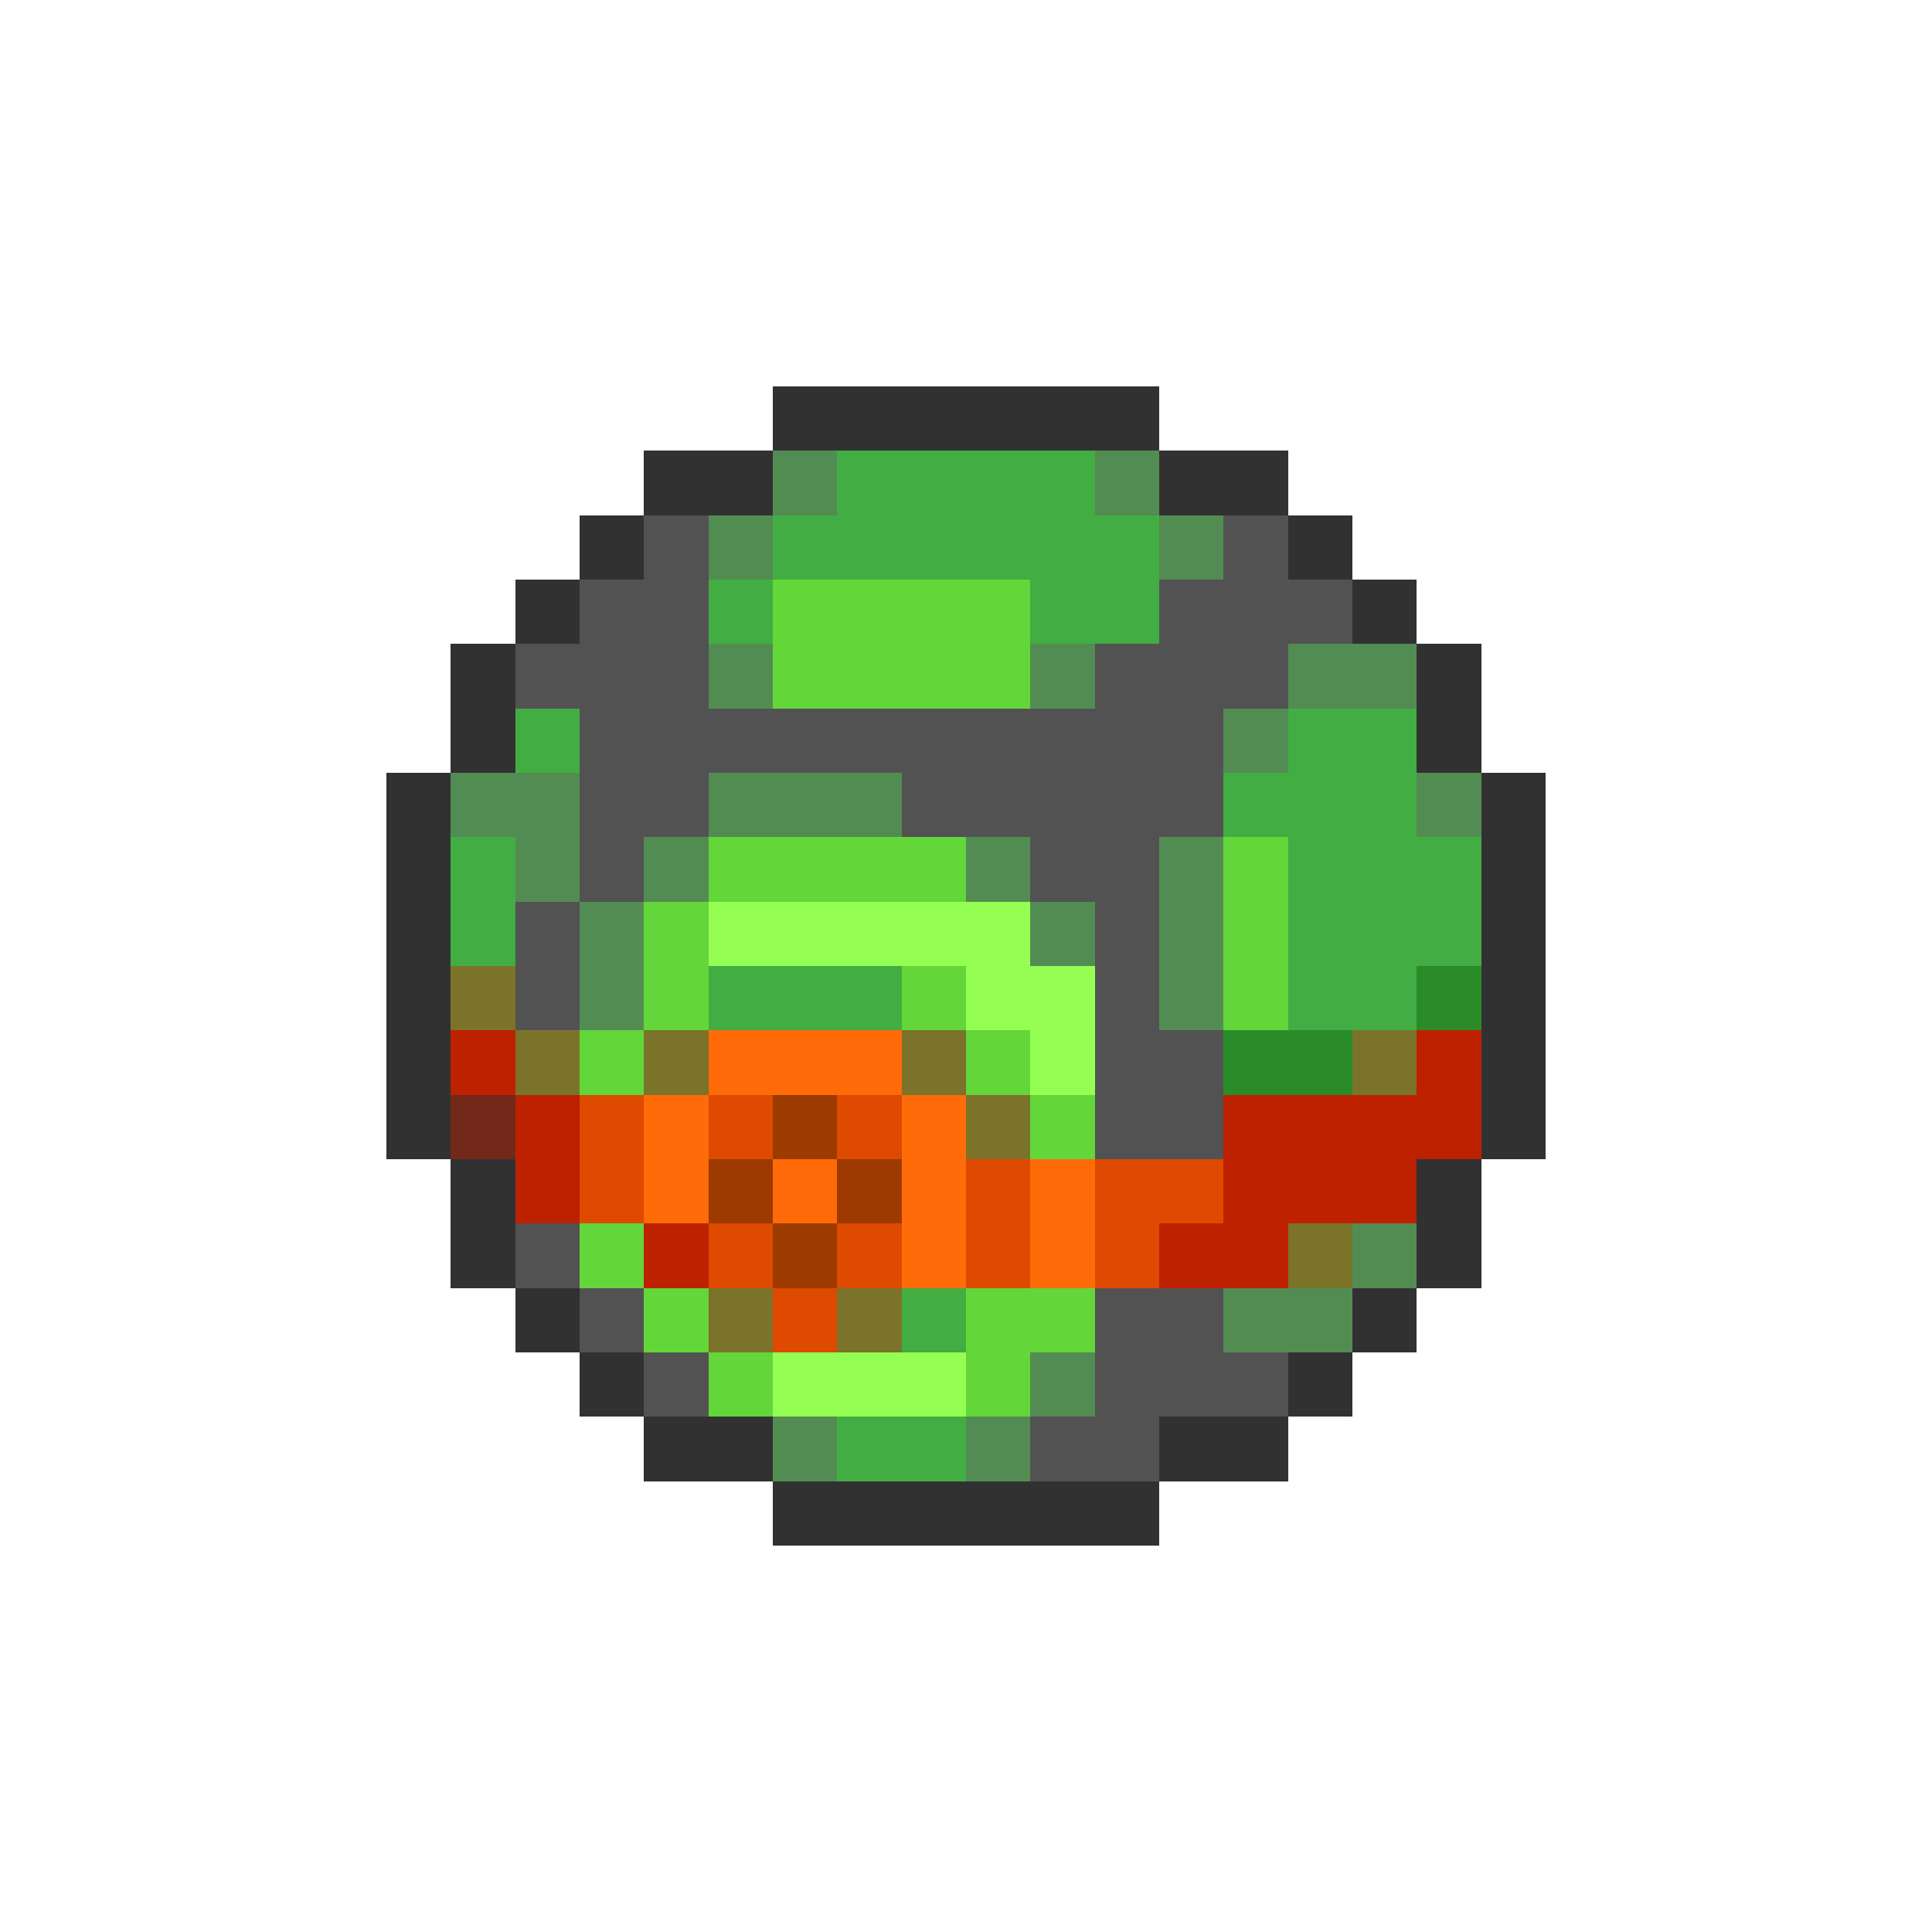 <svg xmlns="http://www.w3.org/2000/svg" viewBox="0 -0.5 30 30" shape-rendering="crispEdges">
<path stroke="#313131" d="M12 6h6M10 7h2M18 7h2M9 8h1M20 8h1M8 9h1M21 9h1M7 10h1M22 10h1M7 11h1M22 11h1M6 12h1M23 12h1M6 13h1M23 13h1M6 14h1M23 14h1M6 15h1M23 15h1M6 16h1M23 16h1M6 17h1M23 17h1M7 18h1M22 18h1M7 19h1M22 19h1M8 20h1M21 20h1M9 21h1M20 21h1M10 22h2M18 22h2M12 23h6" />
<path stroke="#528c52" d="M12 7h1M17 7h1M11 8h1M18 8h1M11 10h1M16 10h1M20 10h2M19 11h1M7 12h2M11 12h3M22 12h1M8 13h1M10 13h1M15 13h1M18 13h1M9 14h1M16 14h1M18 14h1M9 15h1M18 15h1M21 19h1M19 20h2M16 21h1M12 22h1M15 22h1" />
<path stroke="#42ad42" d="M13 7h4M12 8h6M11 9h1M16 9h2M8 11h1M20 11h2M19 12h3M7 13h1M20 13h3M7 14h1M20 14h3M11 15h3M20 15h2M14 20h1M13 22h2" />
<path stroke="#525252" d="M10 8h1M19 8h1M9 9h2M18 9h3M8 10h3M17 10h3M9 11h10M9 12h2M14 12h5M9 13h1M16 13h2M8 14h1M17 14h1M8 15h1M17 15h1M17 16h2M17 17h2M8 19h1M9 20h1M17 20h2M10 21h1M17 21h3M16 22h2" />
<path stroke="#63d63a" d="M12 9h4M12 10h4M11 13h4M19 13h1M10 14h1M19 14h1M10 15h1M14 15h1M19 15h1M9 16h1M15 16h1M16 17h1M9 19h1M10 20h1M15 20h2M11 21h1M15 21h1" />
<path stroke="#94ff52" d="M11 14h5M15 15h2M16 16h1M12 21h3" />
<path stroke="#7b7329" d="M7 15h1M8 16h1M10 16h1M14 16h1M21 16h1M15 17h1M20 19h1M11 20h1M13 20h1" />
<path stroke="#298c29" d="M22 15h1M19 16h2" />
<path stroke="#bd2100" d="M7 16h1M22 16h1M8 17h1M19 17h4M8 18h1M19 18h3M10 19h1M18 19h2" />
<path stroke="#ff6b08" d="M11 16h3M10 17h1M14 17h1M10 18h1M12 18h1M14 18h1M16 18h1M14 19h1M16 19h1" />
<path stroke="#732919" d="M7 17h1" />
<path stroke="#de4a00" d="M9 17h1M11 17h1M13 17h1M9 18h1M15 18h1M17 18h2M11 19h1M13 19h1M15 19h1M17 19h1M12 20h1" />
<path stroke="#9c3a00" d="M12 17h1M11 18h1M13 18h1M12 19h1" />
</svg>